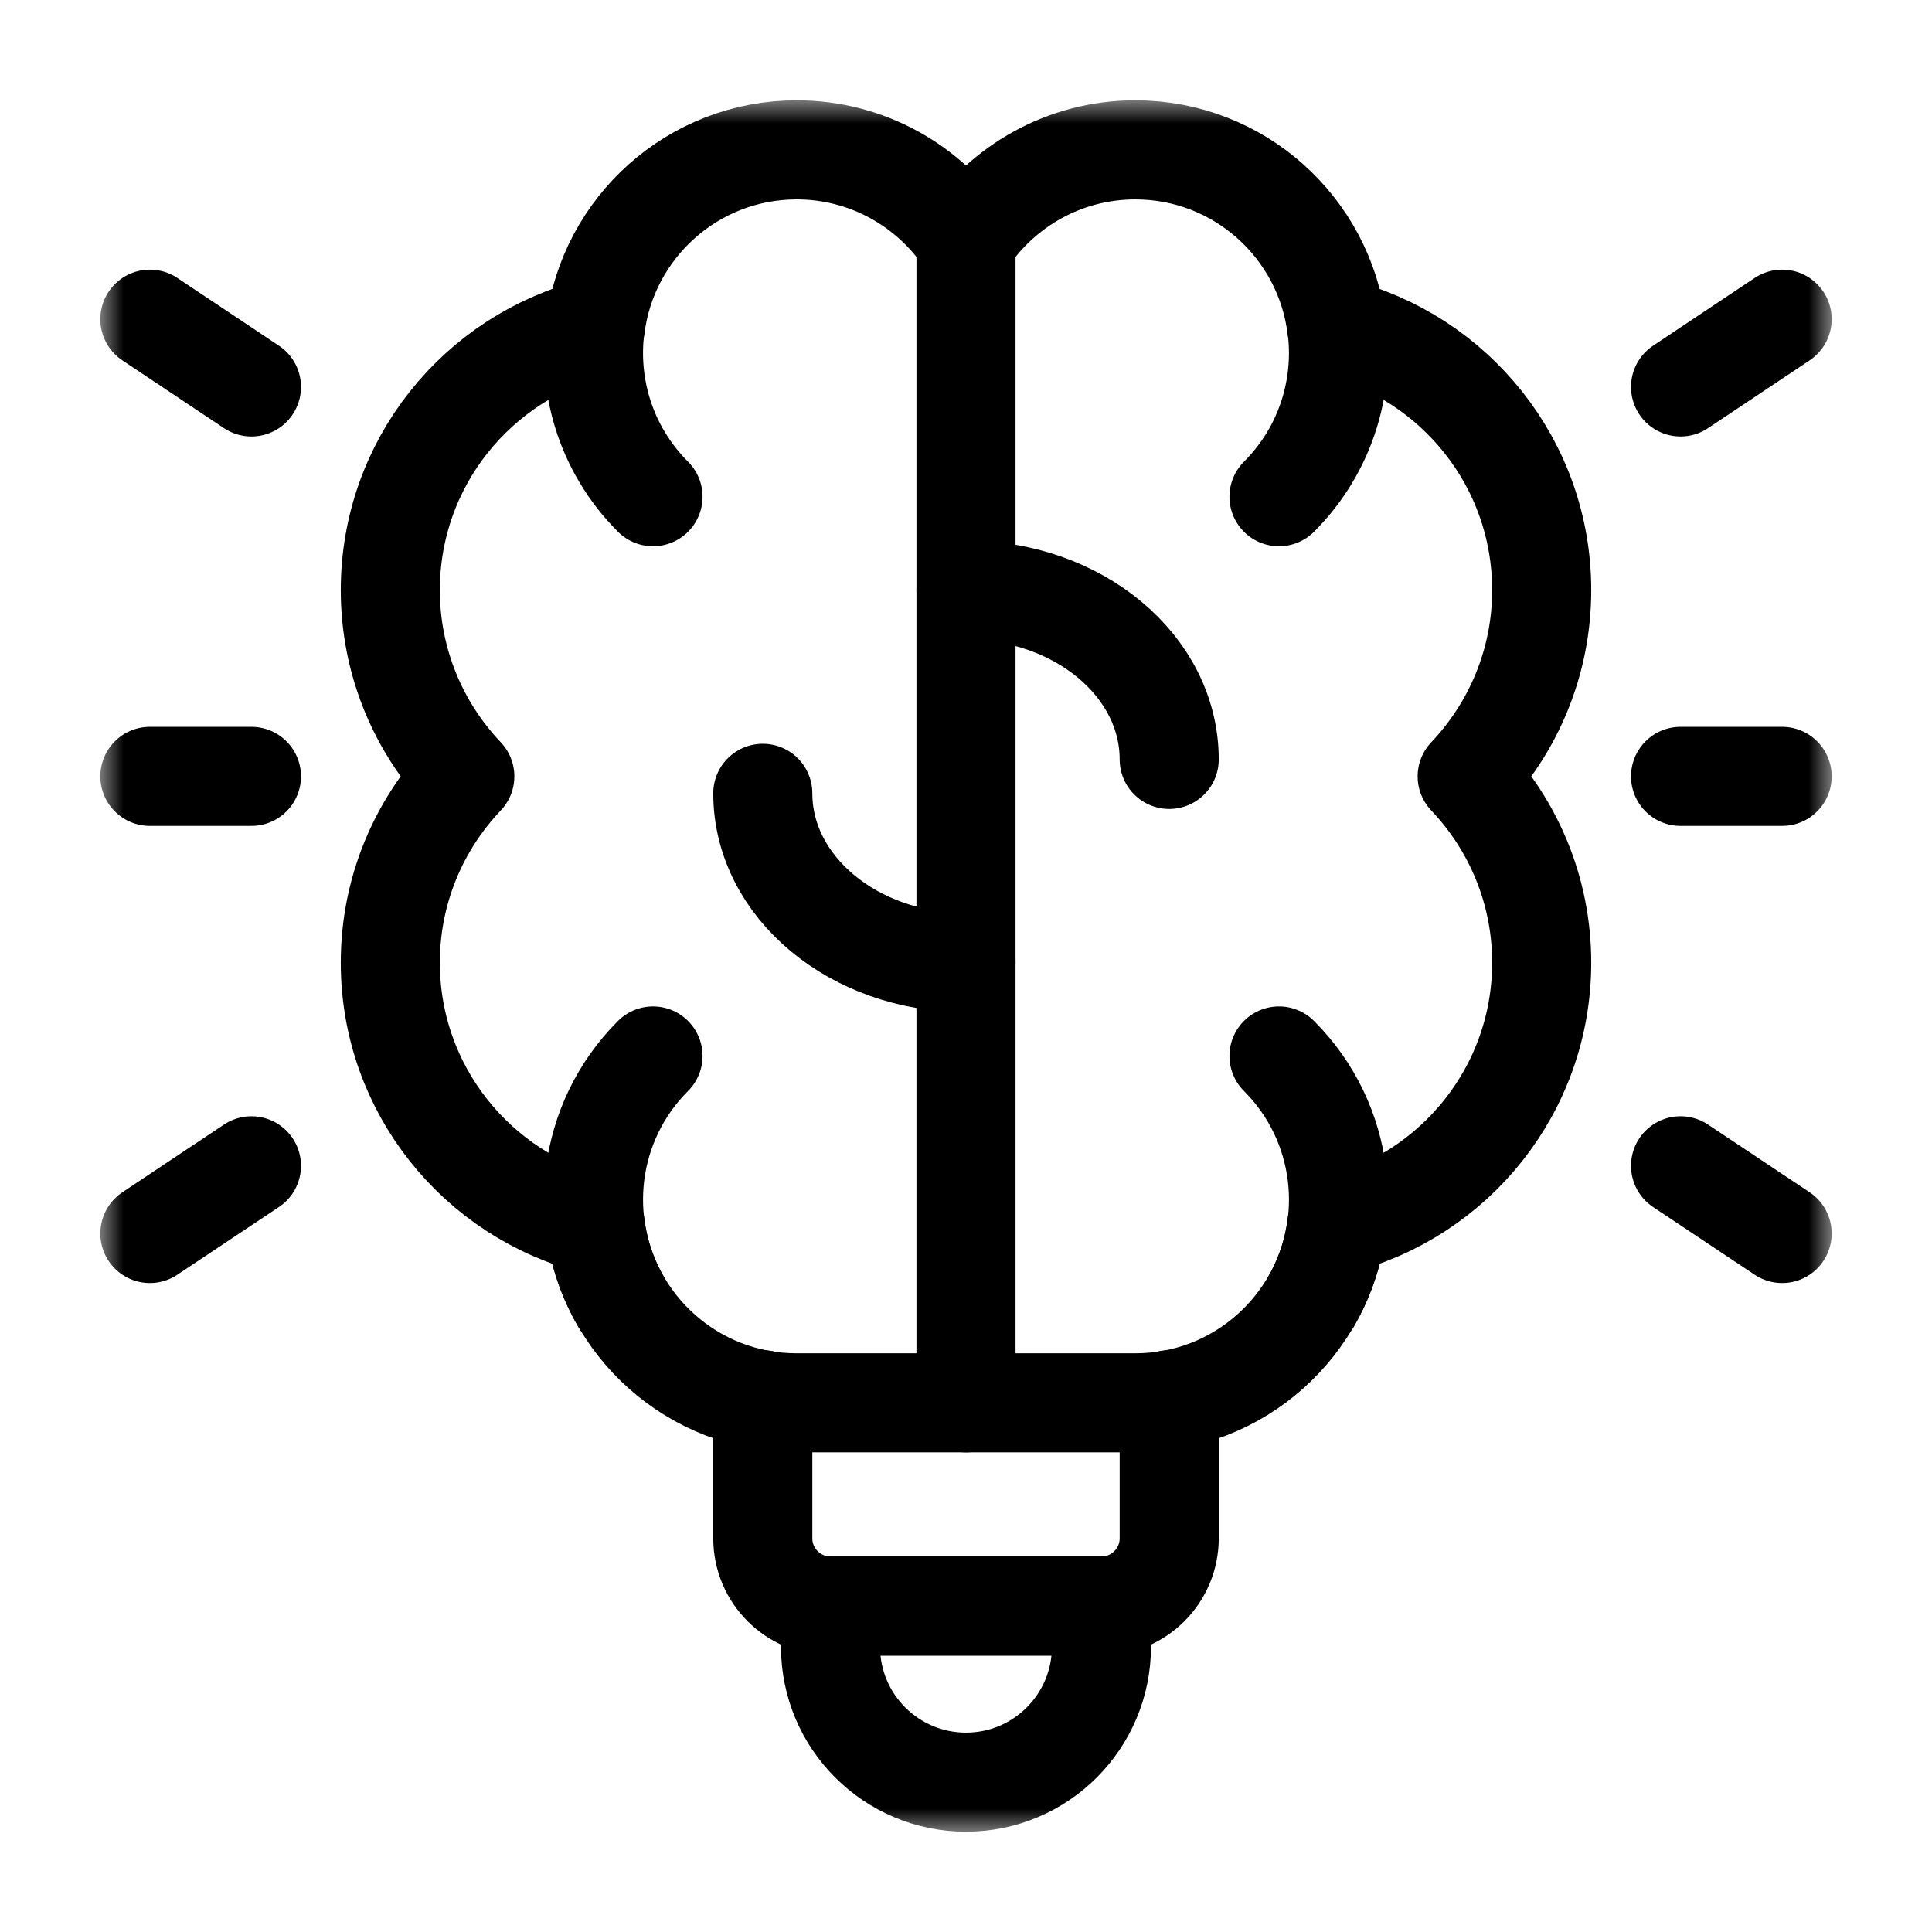 <svg width="39" height="39" viewBox="0 0 39 39" fill="none" xmlns="http://www.w3.org/2000/svg">
<mask id="mask0_2001_300" style="mask-type:luminance" maskUnits="userSpaceOnUse" x="1" y="2" width="36" height="35">
<path d="M36 36V3H3V36H36Z" fill="white" stroke="white" stroke-width="2"/>
</mask>
<g mask="url(#mask0_2001_300)">
<path d="M31.121 11.912C31.121 9.352 29.359 7.209 26.984 6.613C26.731 4.591 25.009 3.025 22.918 3.025C21.491 3.025 20.235 3.755 19.5 4.861C18.765 3.755 17.509 3.025 16.082 3.025C13.991 3.025 12.269 4.591 12.016 6.613C9.64 7.209 7.879 9.352 7.879 11.912C7.879 13.37 8.453 14.691 9.383 15.672C8.453 16.652 7.879 17.974 7.879 19.432C7.879 21.992 9.64 24.135 12.016 24.73C12.269 26.753 13.991 28.318 16.082 28.318H22.918C25.009 28.318 26.731 26.753 26.984 24.73C29.359 24.135 31.121 21.992 31.121 19.432C31.121 17.974 30.547 16.652 29.617 15.672C30.547 14.691 31.121 13.37 31.121 11.912Z" stroke="black" stroke-width="2" stroke-miterlimit="10" stroke-linecap="round" stroke-linejoin="round"/>
<path d="M19.5 35.975C17.99 35.975 16.765 34.75 16.765 33.24V32.42H22.234V33.24C22.234 34.75 21.01 35.975 19.5 35.975Z" stroke="black" stroke-width="2" stroke-miterlimit="10" stroke-linecap="round" stroke-linejoin="round"/>
<path d="M19.5 28.318V4.861" stroke="black" stroke-width="2" stroke-miterlimit="10" stroke-linecap="round" stroke-linejoin="round"/>
<path d="M12.529 26.268C11.622 24.699 11.84 22.658 13.182 21.316" stroke="black" stroke-width="2" stroke-miterlimit="10" stroke-linecap="round" stroke-linejoin="round"/>
<path d="M13.182 10.027C12.206 9.052 11.825 7.707 12.037 6.443" stroke="black" stroke-width="2" stroke-miterlimit="10" stroke-linecap="round" stroke-linejoin="round"/>
<path d="M26.471 26.268C27.378 24.699 27.16 22.658 25.818 21.316" stroke="black" stroke-width="2" stroke-miterlimit="10" stroke-linecap="round" stroke-linejoin="round"/>
<path d="M25.818 10.027C26.794 9.052 27.175 7.707 26.962 6.443" stroke="black" stroke-width="2" stroke-miterlimit="10" stroke-linecap="round" stroke-linejoin="round"/>
<path d="M19.5 11.912C21.765 11.912 23.602 13.442 23.602 15.33" stroke="black" stroke-width="2" stroke-miterlimit="10" stroke-linecap="round" stroke-linejoin="round"/>
<path d="M19.5 19.432C17.235 19.432 15.398 17.901 15.398 16.014" stroke="black" stroke-width="2" stroke-miterlimit="10" stroke-linecap="round" stroke-linejoin="round"/>
<path d="M33.924 7.811L35.975 6.443" stroke="black" stroke-width="2" stroke-miterlimit="10" stroke-linecap="round" stroke-linejoin="round"/>
<path d="M33.924 23.533L35.975 24.9" stroke="black" stroke-width="2" stroke-miterlimit="10" stroke-linecap="round" stroke-linejoin="round"/>
<path d="M5.076 7.811L3.025 6.443" stroke="black" stroke-width="2" stroke-miterlimit="10" stroke-linecap="round" stroke-linejoin="round"/>
<path d="M5.076 23.533L3.025 24.9" stroke="black" stroke-width="2" stroke-miterlimit="10" stroke-linecap="round" stroke-linejoin="round"/>
<path d="M15.398 28.255V31.053C15.398 31.808 16.011 32.42 16.766 32.42H22.234C22.989 32.42 23.602 31.808 23.602 31.053V28.255" stroke="black" stroke-width="2" stroke-miterlimit="10" stroke-linecap="round" stroke-linejoin="round"/>
<path d="M3.025 15.672H5.076" stroke="black" stroke-width="2" stroke-miterlimit="10" stroke-linecap="round" stroke-linejoin="round"/>
<path d="M33.924 15.672H35.975" stroke="black" stroke-width="2" stroke-miterlimit="10" stroke-linecap="round" stroke-linejoin="round"/>
</g>
</svg>
